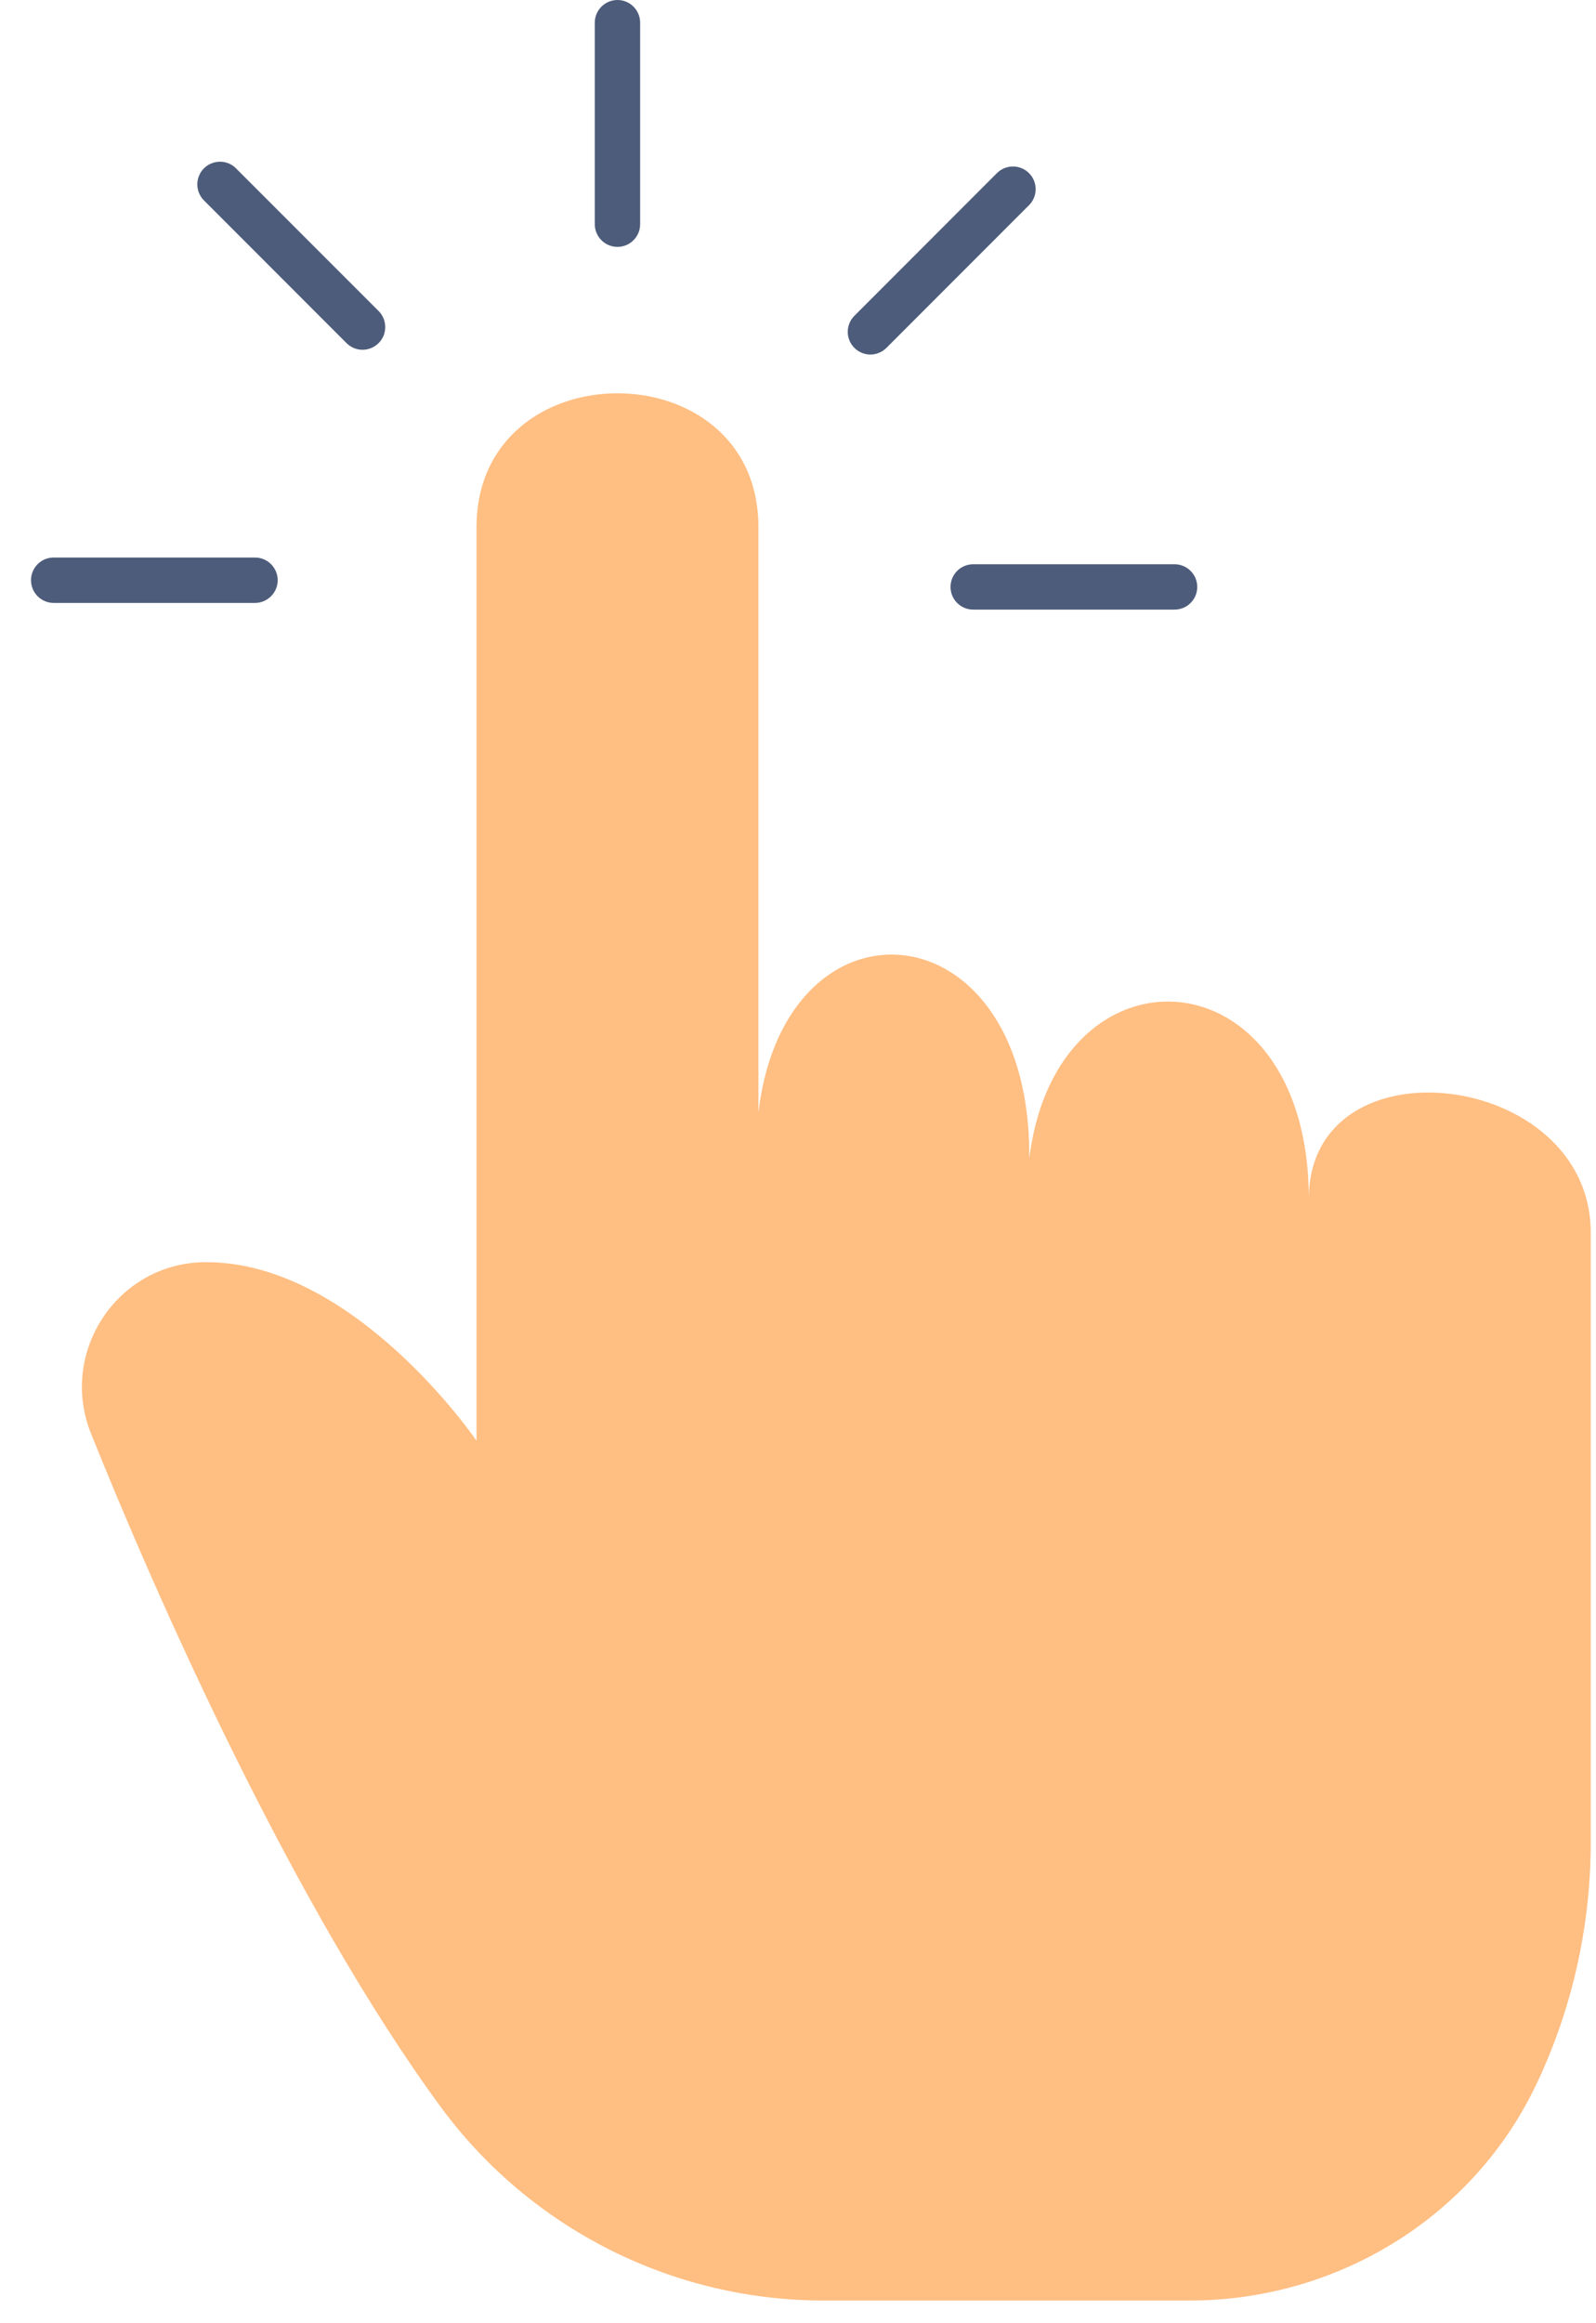 <svg width="33" height="48" viewBox="0 0 33 48" fill="none" xmlns="http://www.w3.org/2000/svg">
<path d="M12.767 5.101C12.643 5.101 12.524 5.052 12.436 4.964C12.348 4.876 12.298 4.757 12.298 4.632V0.469C12.298 0.344 12.348 0.225 12.436 0.137C12.524 0.049 12.643 0 12.767 0C12.891 0 13.011 0.049 13.098 0.137C13.187 0.225 13.236 0.344 13.236 0.469V4.632C13.236 4.757 13.187 4.876 13.098 4.964C13.011 5.052 12.891 5.101 12.767 5.101Z" fill="#4D5C7A"/>
<path d="M7.496 7.227C7.435 7.227 7.374 7.215 7.317 7.191C7.26 7.167 7.209 7.133 7.165 7.089L4.221 4.145C4.177 4.102 4.142 4.05 4.117 3.993C4.093 3.936 4.08 3.875 4.08 3.813C4.079 3.751 4.091 3.689 4.115 3.632C4.139 3.574 4.173 3.522 4.217 3.478C4.261 3.434 4.313 3.4 4.371 3.376C4.428 3.353 4.49 3.341 4.552 3.341C4.614 3.341 4.675 3.354 4.732 3.378C4.789 3.403 4.841 3.438 4.884 3.483L7.828 6.426C7.894 6.492 7.938 6.575 7.956 6.666C7.974 6.757 7.965 6.851 7.93 6.937C7.894 7.023 7.834 7.096 7.757 7.147C7.68 7.199 7.589 7.226 7.496 7.227Z" fill="#4D5C7A"/>
<path d="M5.273 12.457H1.109C0.985 12.457 0.866 12.407 0.778 12.319C0.69 12.231 0.641 12.112 0.641 11.988C0.641 11.864 0.69 11.744 0.778 11.656C0.866 11.568 0.985 11.519 1.109 11.519H5.273C5.397 11.519 5.516 11.568 5.604 11.656C5.692 11.744 5.742 11.864 5.742 11.988C5.742 12.112 5.692 12.231 5.604 12.319C5.516 12.407 5.397 12.457 5.273 12.457Z" fill="#4D5C7A"/>
<path d="M24.286 12.595H20.123C19.998 12.595 19.879 12.546 19.791 12.458C19.703 12.37 19.654 12.251 19.654 12.127C19.654 12.002 19.703 11.883 19.791 11.795C19.879 11.707 19.998 11.658 20.123 11.658H24.286C24.41 11.658 24.53 11.707 24.617 11.795C24.706 11.883 24.755 12.002 24.755 12.127C24.755 12.251 24.706 12.37 24.617 12.458C24.53 12.546 24.41 12.595 24.286 12.595Z" fill="#4D5C7A"/>
<path d="M17.997 7.325C17.904 7.325 17.814 7.297 17.737 7.246C17.66 7.194 17.6 7.121 17.564 7.035C17.529 6.95 17.52 6.856 17.538 6.765C17.556 6.674 17.6 6.591 17.666 6.525L20.609 3.581C20.653 3.537 20.704 3.501 20.762 3.477C20.819 3.453 20.88 3.44 20.942 3.44C21.004 3.439 21.066 3.451 21.123 3.475C21.18 3.498 21.233 3.533 21.276 3.577C21.32 3.621 21.355 3.673 21.379 3.73C21.402 3.788 21.414 3.849 21.414 3.911C21.413 3.974 21.401 4.035 21.376 4.092C21.352 4.149 21.317 4.201 21.272 4.244L18.328 7.188C18.285 7.231 18.233 7.266 18.176 7.289C18.12 7.313 18.059 7.325 17.997 7.325Z" fill="#4D5C7A"/>
<path d="M1.881 29.616C3.199 32.903 6.039 39.358 9.134 43.56C10.052 44.797 11.247 45.8 12.624 46.49C14.001 47.179 15.52 47.536 17.06 47.531H24.6C27.596 47.531 30.374 45.87 31.707 43.186C31.748 43.103 31.789 43.018 31.829 42.932C32.539 41.385 32.901 39.701 32.891 37.998V25.465C32.891 22.106 27.062 21.413 27.062 24.771C27.062 19.334 21.233 19.334 21.233 24.771C21.927 18.109 14.988 17.971 15.682 24.771V10.893C15.682 7.203 9.853 7.203 9.853 10.893V29.767C9.853 29.767 7.324 26.053 4.235 26.078C2.427 26.093 1.209 27.938 1.881 29.616Z" fill="#FFBE82"/>
</svg>
